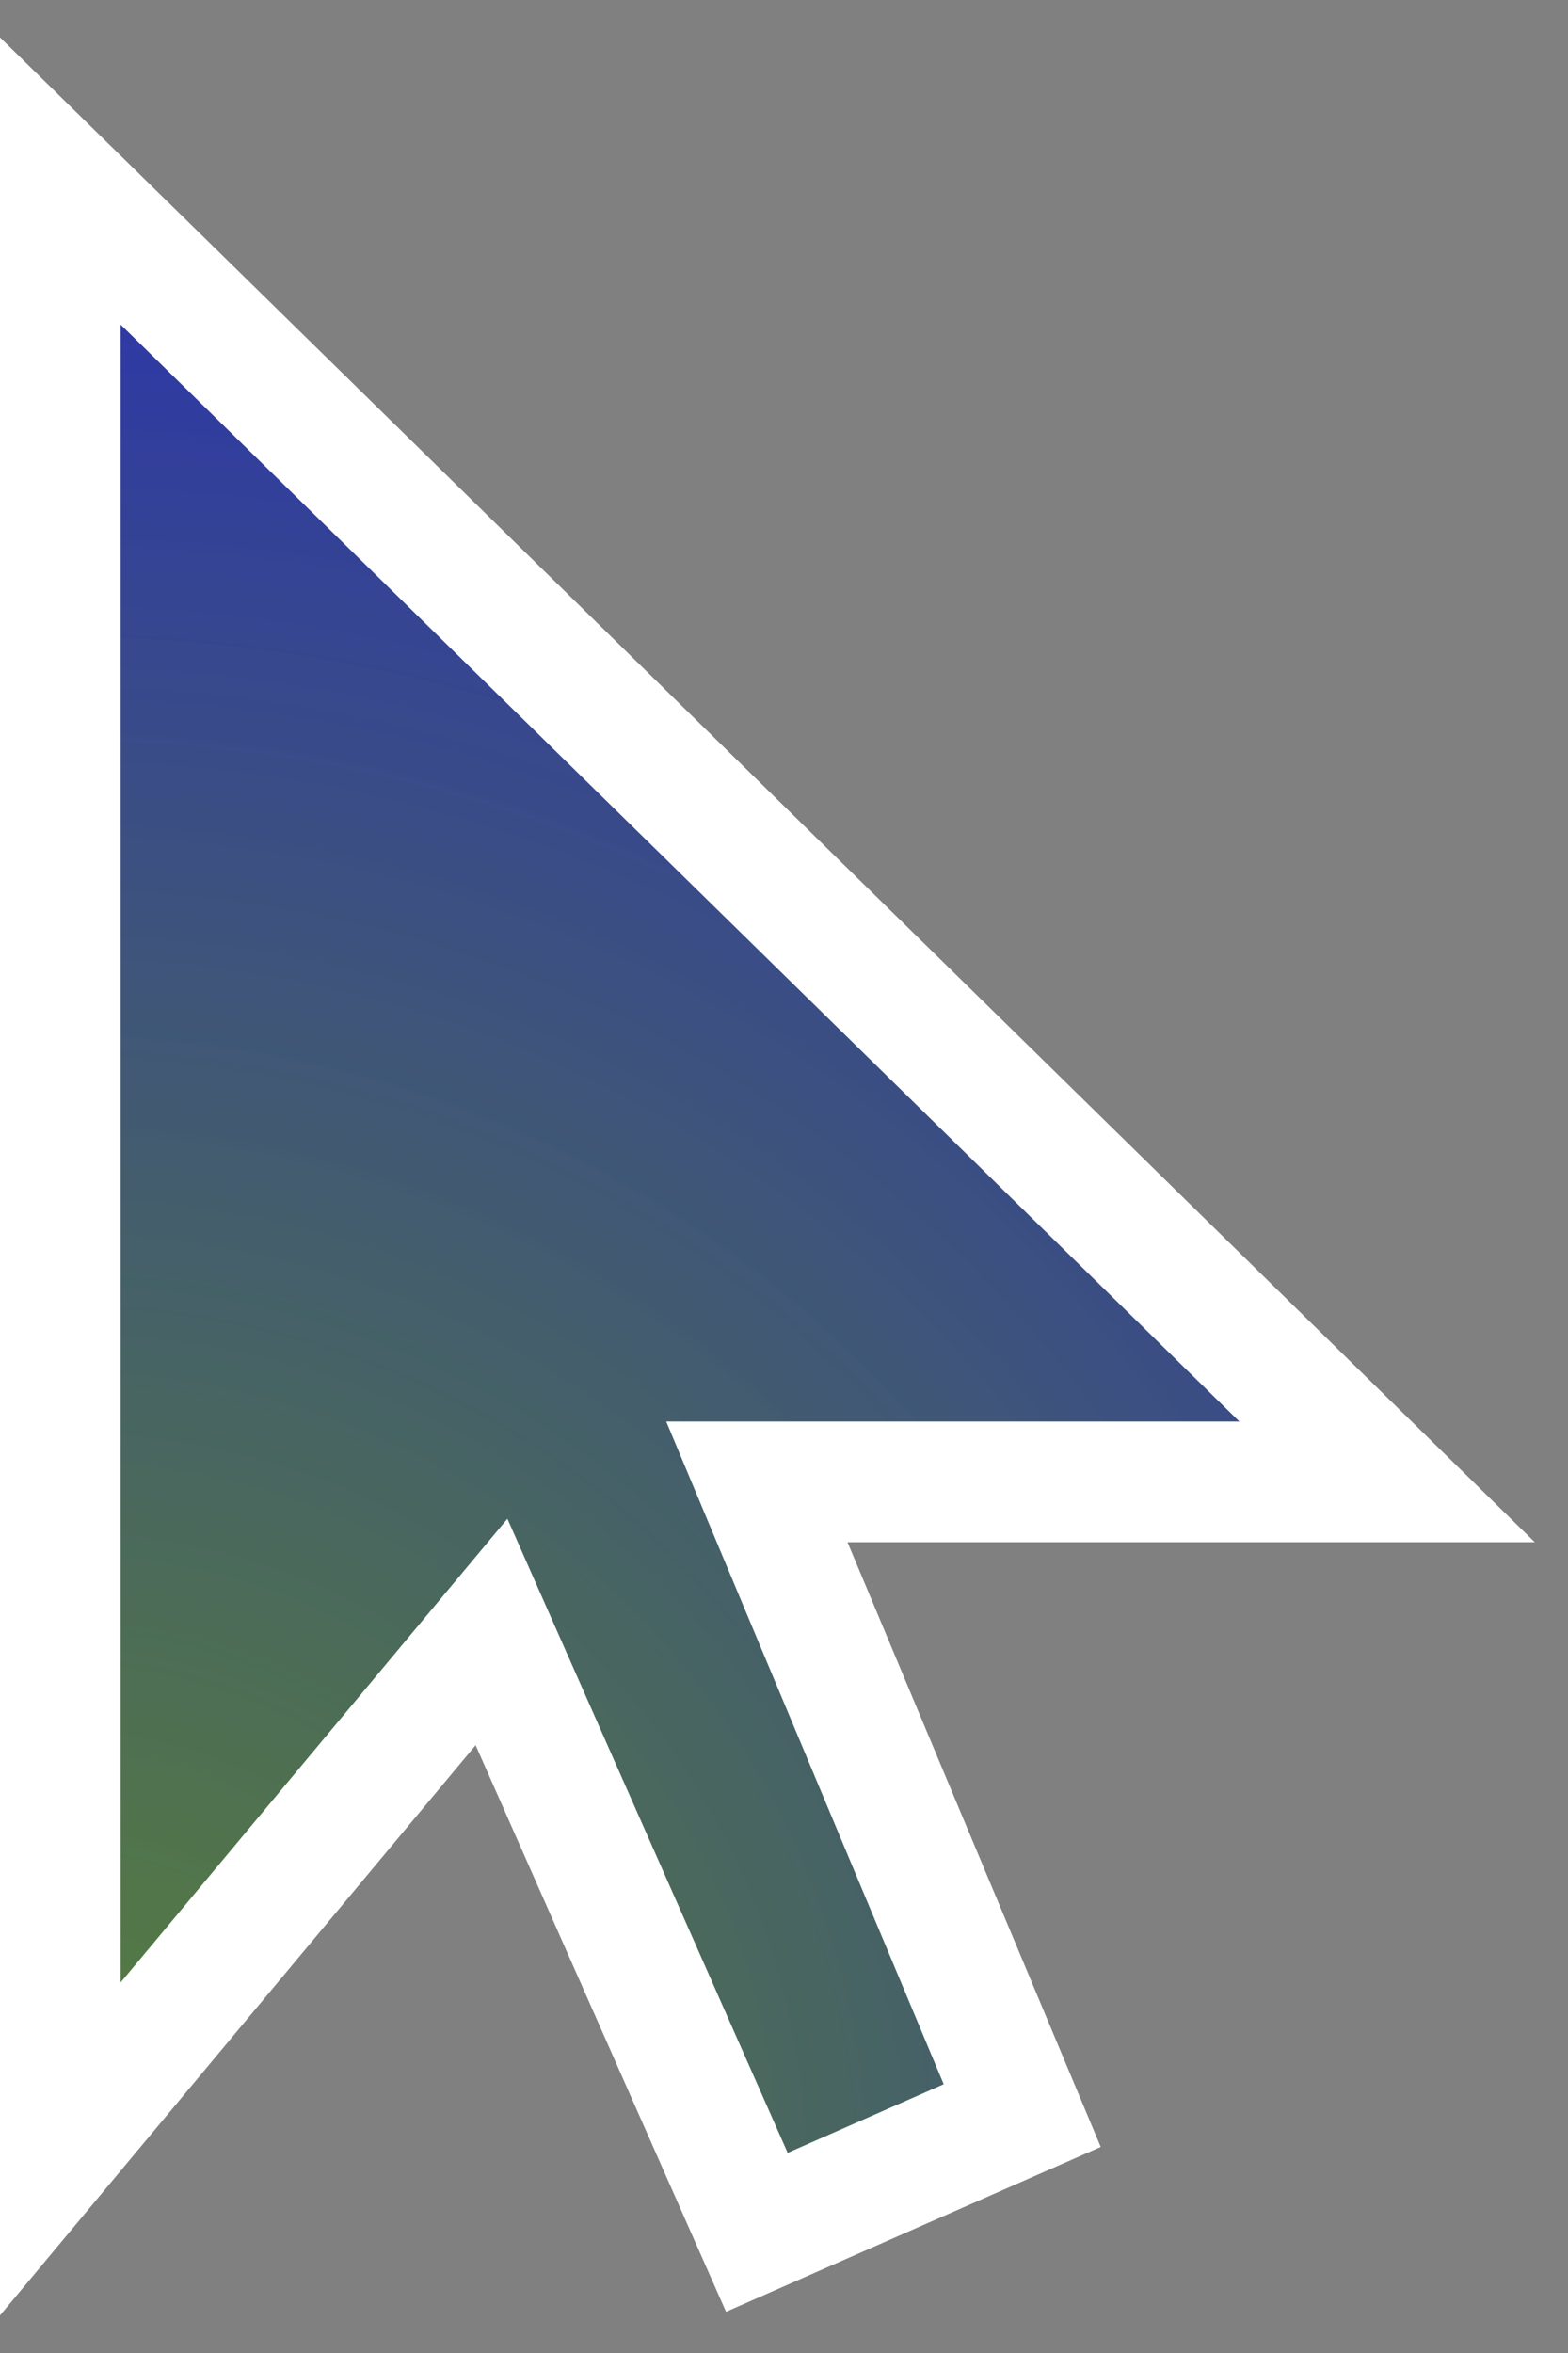 <svg width="18" height="27" viewBox="0 0 26 39" fill="none" xmlns="http://www.w3.org/2000/svg">
  <rect x="0" y="0" width="26" height="39" fill="#808080" stroke="none"/>
  <path d="M1 35.618V3L23 24.561H12.55L16.95 35.065L12.55 37L8.15 27.049L1 35.618Z" fill="url(#paint0_angular)" stroke="white" stroke-width="2" />
  <defs>
    <radialGradient id="paint0_angular" cx="0" cy="0" r="1" gradientUnits="userSpaceOnUse" gradientTransform="translate(1 35.618) rotate(-34.731) scale(38.815 38.699)">
      <stop offset="0.023" stop-color="#307A03" stop-opacity="0.52" />
      <stop offset="0.872" stop-color="#0008CD" stop-opacity="0.68" />
    </radialGradient>
  </defs>
</svg>